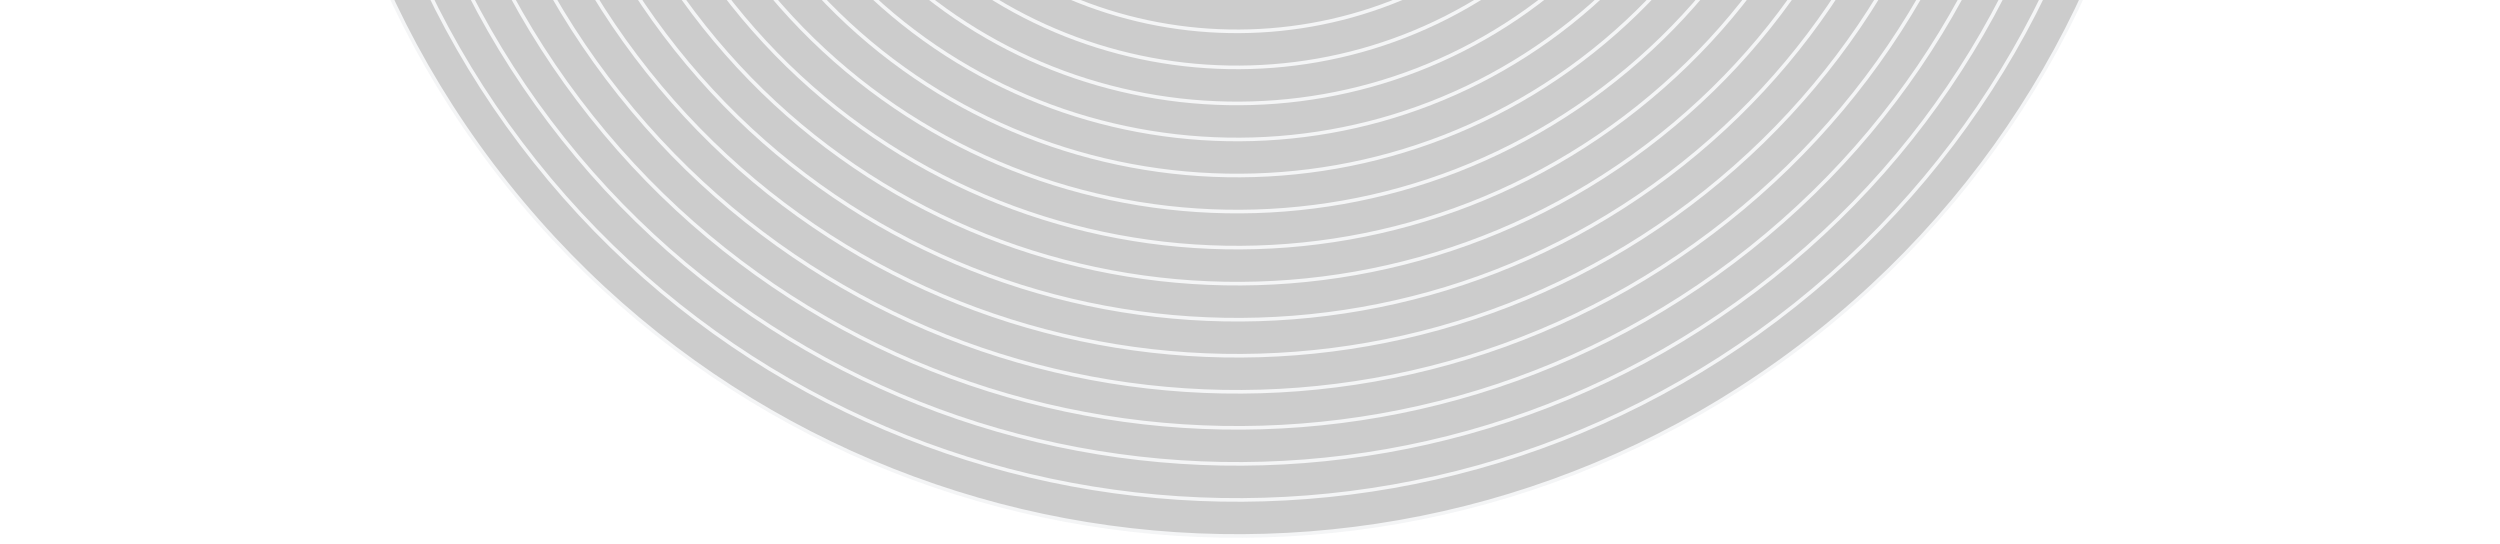 <svg width="1728" height="376" viewBox="0 0 1728 376" >
<g opacity="0.2">
<path d="M1359.31 -675.492C1137.68 -954.12 732.137 -1000.33 453.508 -778.695C174.88 -557.063 128.674 -151.522 350.305 127.106C571.937 405.735 977.478 451.941 1256.11 230.309C1534.74 8.678 1580.94 -396.863 1359.31 -675.492Z" stroke="url(#paint0_linear_31164_2038)" stroke-width="2.5" stroke-miterlimit="10"/>
<path d="M1339.81 -659.983C1126.75 -927.845 736.878 -972.265 469.017 -759.198C201.155 -546.132 156.735 -156.263 369.802 111.599C582.868 379.46 972.737 423.88 1240.6 210.813C1508.46 -2.253 1552.88 -392.122 1339.81 -659.983Z" stroke="url(#paint1_linear_31164_2038)" stroke-width="2.5" stroke-miterlimit="10"/>
<path d="M1320.31 -644.471C1115.81 -901.562 741.62 -944.196 484.529 -739.697C227.438 -535.198 184.804 -161.005 389.303 96.086C593.803 353.177 967.995 395.811 1225.09 191.311C1482.18 -13.188 1524.81 -387.381 1320.31 -644.471Z" stroke="url(#paint2_linear_31164_2038)" stroke-width="2.5" stroke-miterlimit="10"/>
<path d="M1300.82 -628.963C1104.88 -875.287 746.36 -916.135 500.037 -720.2C253.714 -524.266 212.865 -165.745 408.8 80.578C604.734 326.901 963.255 367.75 1209.58 171.815C1455.9 -24.119 1496.75 -382.64 1300.82 -628.963Z" stroke="url(#paint3_linear_31164_2038)" stroke-width="2.5" stroke-miterlimit="10"/>
<path d="M1281.32 -613.455C1093.95 -849.011 751.101 -888.073 515.545 -700.704C279.989 -513.334 240.926 -170.485 428.296 65.07C615.666 300.626 958.514 339.689 1194.07 152.319C1429.63 -35.05 1468.69 -377.899 1281.32 -613.455Z" stroke="url(#paint4_linear_31164_2038)" stroke-width="2.5" stroke-miterlimit="10"/>
<path d="M1261.82 -597.948C1083.02 -822.736 755.841 -860.013 531.053 -681.208C306.265 -502.404 268.987 -175.227 447.792 49.562C626.597 274.35 953.774 311.627 1178.56 132.822C1403.35 -45.982 1440.63 -373.159 1261.82 -597.948Z" stroke="url(#paint5_linear_31164_2038)" stroke-width="2.5" stroke-miterlimit="10"/>
<path d="M1242.32 -582.435C1072.08 -796.453 760.583 -831.944 546.565 -661.706C332.547 -491.469 297.056 -179.968 467.294 34.05C637.531 248.067 949.032 283.558 1163.05 113.321C1377.07 -56.916 1412.56 -368.417 1242.32 -582.435Z" stroke="url(#paint6_linear_31164_2038)" stroke-width="2.5" stroke-miterlimit="10"/>
<path d="M1222.83 -566.927C1061.15 -770.178 765.324 -803.883 562.073 -642.211C358.823 -480.538 325.117 -184.709 486.79 18.541C648.463 221.792 944.291 255.497 1147.54 93.824C1350.79 -67.848 1384.5 -363.677 1222.83 -566.927Z" stroke="url(#paint7_linear_31164_2038)" stroke-width="2.5" stroke-miterlimit="10"/>
<path d="M1203.33 -551.419C1050.22 -743.902 770.064 -775.822 577.581 -622.714C385.098 -469.606 353.179 -189.449 506.286 3.034C659.394 195.517 939.551 227.436 1132.03 74.329C1324.52 -78.779 1356.44 -358.936 1203.33 -551.419Z" stroke="url(#paint8_linear_31164_2038)" stroke-width="2.5" stroke-miterlimit="10"/>
<path d="M1183.83 -535.911C1039.29 -717.626 774.805 -747.761 593.089 -603.218C411.374 -458.675 381.24 -194.19 525.783 -12.474C670.326 169.241 934.81 199.375 1116.53 54.832C1298.24 -89.711 1328.38 -354.195 1183.83 -535.911Z" stroke="url(#paint9_linear_31164_2038)" stroke-width="2.5" stroke-miterlimit="10"/>
<path d="M1164.33 -520.399C1028.36 -691.344 779.547 -719.692 608.602 -583.716C437.657 -447.74 409.309 -198.932 545.284 -27.987C681.26 142.958 930.069 171.306 1101.01 35.33C1271.96 -100.646 1300.31 -349.454 1164.33 -520.399Z" stroke="url(#paint10_linear_31164_2038)" stroke-width="2.5" stroke-miterlimit="10"/>
<path d="M1144.83 -504.891C1017.42 -665.068 784.287 -691.631 624.11 -564.22C463.932 -436.809 437.37 -203.672 564.781 -43.495C692.192 116.683 925.328 143.245 1085.51 15.834C1245.68 -111.577 1272.25 -344.713 1144.83 -504.891Z" stroke="url(#paint11_linear_31164_2038)" stroke-width="2.5" stroke-miterlimit="10"/>
<path d="M1125.34 -489.382C1006.49 -638.792 789.028 -663.569 639.618 -544.723C490.208 -425.877 465.431 -208.413 584.277 -59.002C703.123 90.407 920.588 115.184 1070 -3.662C1219.41 -122.508 1244.18 -339.972 1125.34 -489.382Z" stroke="url(#paint12_linear_31164_2038)" stroke-width="2.5" stroke-miterlimit="10"/>
<path d="M1105.84 -473.875C995.561 -612.518 793.768 -635.509 655.126 -525.228C516.483 -414.946 493.492 -213.154 603.773 -74.511C714.054 64.131 915.847 87.123 1054.49 -23.159C1193.13 -133.44 1216.12 -335.232 1105.84 -473.875Z" stroke="url(#paint13_linear_31164_2038)" stroke-width="2.5" stroke-miterlimit="10"/>
<path d="M1086.34 -458.362C984.626 -586.234 798.51 -607.44 670.638 -505.726C542.766 -404.011 521.561 -217.895 623.275 -90.023C724.989 37.849 911.105 59.054 1038.98 -42.66C1166.85 -144.374 1188.05 -330.49 1086.34 -458.362Z" stroke="url(#paint14_linear_31164_2038)" stroke-width="2.5" stroke-miterlimit="10"/>
<path d="M1066.84 -442.854C973.695 -559.958 803.251 -579.378 686.146 -486.229C569.042 -393.08 549.622 -222.635 642.771 -105.531C735.92 11.574 906.365 30.994 1023.47 -62.156C1140.57 -155.305 1159.99 -325.749 1066.84 -442.854Z" stroke="url(#paint15_linear_31164_2038)" stroke-width="2.5" stroke-miterlimit="10"/>
<path d="M1047.35 -427.346C962.764 -533.684 807.991 -551.318 701.654 -466.733C595.317 -382.149 577.683 -227.377 662.267 -121.039C746.852 -14.702 901.624 2.932 1007.96 -81.653C1114.3 -166.237 1131.93 -321.009 1047.35 -427.346Z" stroke="url(#paint16_linear_31164_2038)" stroke-width="2.5" stroke-miterlimit="10"/>
<path d="M1027.85 -411.838C951.832 -507.408 812.732 -523.256 717.162 -447.237C621.593 -371.217 605.744 -232.117 681.764 -136.547C757.783 -40.977 896.884 -25.129 992.453 -101.149C1088.02 -177.168 1103.87 -316.269 1027.85 -411.838Z" stroke="url(#paint17_linear_31164_2038)" stroke-width="2.5" stroke-miterlimit="10"/>
<path d="M1008.35 -396.326C940.898 -481.125 817.474 -495.188 732.675 -427.735C647.875 -360.283 633.813 -236.859 701.265 -152.06C768.718 -67.261 892.142 -53.198 976.941 -120.651C1061.74 -188.103 1075.8 -311.527 1008.35 -396.326Z" stroke="url(#paint18_linear_31164_2038)" stroke-width="2.5" stroke-miterlimit="10"/>
</g>
<defs>
<linearGradient id="paint0_linear_31164_2038" x1="350.305" y1="127.106" x2="1359.31" y2="-675.492" gradientUnits="userSpaceOnUse">
<stop offset="0.808" stop-color="#C6CBD1"/>
<stop offset="1" stop-color="#0D0D15"/>
</linearGradient>
<linearGradient id="paint1_linear_31164_2038" x1="369.802" y1="111.599" x2="1339.81" y2="-659.983" gradientUnits="userSpaceOnUse">
<stop offset="0.808" stop-color="#C6CBD1"/>
<stop offset="1" stop-color="#0D0D15"/>
</linearGradient>
<linearGradient id="paint2_linear_31164_2038" x1="389.303" y1="96.086" x2="1320.31" y2="-644.471" gradientUnits="userSpaceOnUse">
<stop offset="0.808" stop-color="#C6CBD1"/>
<stop offset="1" stop-color="#0D0D15"/>
</linearGradient>
<linearGradient id="paint3_linear_31164_2038" x1="408.8" y1="80.578" x2="1300.82" y2="-628.963" gradientUnits="userSpaceOnUse">
<stop offset="0.808" stop-color="#C6CBD1"/>
<stop offset="1" stop-color="#0D0D15"/>
</linearGradient>
<linearGradient id="paint4_linear_31164_2038" x1="428.296" y1="65.07" x2="1281.32" y2="-613.455" gradientUnits="userSpaceOnUse">
<stop offset="0.808" stop-color="#C6CBD1"/>
<stop offset="1" stop-color="#0D0D15"/>
</linearGradient>
<linearGradient id="paint5_linear_31164_2038" x1="447.792" y1="49.562" x2="1261.82" y2="-597.948" gradientUnits="userSpaceOnUse">
<stop offset="0.808" stop-color="#C6CBD1"/>
<stop offset="1" stop-color="#0D0D15"/>
</linearGradient>
<linearGradient id="paint6_linear_31164_2038" x1="467.294" y1="34.05" x2="1242.32" y2="-582.435" gradientUnits="userSpaceOnUse">
<stop offset="0.808" stop-color="#C6CBD1"/>
<stop offset="1" stop-color="#0D0D15"/>
</linearGradient>
<linearGradient id="paint7_linear_31164_2038" x1="486.79" y1="18.541" x2="1222.83" y2="-566.927" gradientUnits="userSpaceOnUse">
<stop offset="0.808" stop-color="#C6CBD1"/>
<stop offset="1" stop-color="#0D0D15"/>
</linearGradient>
<linearGradient id="paint8_linear_31164_2038" x1="506.286" y1="3.034" x2="1203.33" y2="-551.419" gradientUnits="userSpaceOnUse">
<stop offset="0.808" stop-color="#C6CBD1"/>
<stop offset="1" stop-color="#0D0D15"/>
</linearGradient>
<linearGradient id="paint9_linear_31164_2038" x1="525.783" y1="-12.474" x2="1183.83" y2="-535.911" gradientUnits="userSpaceOnUse">
<stop offset="0.808" stop-color="#C6CBD1"/>
<stop offset="1" stop-color="#0D0D15"/>
</linearGradient>
<linearGradient id="paint10_linear_31164_2038" x1="545.284" y1="-27.987" x2="1164.33" y2="-520.399" gradientUnits="userSpaceOnUse">
<stop offset="0.808" stop-color="#C6CBD1"/>
<stop offset="1" stop-color="#0D0D15"/>
</linearGradient>
<linearGradient id="paint11_linear_31164_2038" x1="564.781" y1="-43.495" x2="1144.83" y2="-504.891" gradientUnits="userSpaceOnUse">
<stop offset="0.808" stop-color="#C6CBD1"/>
<stop offset="1" stop-color="#0D0D15"/>
</linearGradient>
<linearGradient id="paint12_linear_31164_2038" x1="584.277" y1="-59.002" x2="1125.34" y2="-489.382" gradientUnits="userSpaceOnUse">
<stop offset="0.808" stop-color="#C6CBD1"/>
<stop offset="1" stop-color="#0D0D15"/>
</linearGradient>
<linearGradient id="paint13_linear_31164_2038" x1="603.773" y1="-74.511" x2="1105.84" y2="-473.875" gradientUnits="userSpaceOnUse">
<stop offset="0.808" stop-color="#C6CBD1"/>
<stop offset="1" stop-color="#0D0D15"/>
</linearGradient>
<linearGradient id="paint14_linear_31164_2038" x1="623.275" y1="-90.023" x2="1086.34" y2="-458.362" gradientUnits="userSpaceOnUse">
<stop offset="0.808" stop-color="#C6CBD1"/>
<stop offset="1" stop-color="#0D0D15"/>
</linearGradient>
<linearGradient id="paint15_linear_31164_2038" x1="642.771" y1="-105.531" x2="1066.84" y2="-442.854" gradientUnits="userSpaceOnUse">
<stop offset="0.808" stop-color="#C6CBD1"/>
<stop offset="1" stop-color="#0D0D15"/>
</linearGradient>
<linearGradient id="paint16_linear_31164_2038" x1="662.267" y1="-121.039" x2="1047.35" y2="-427.346" gradientUnits="userSpaceOnUse">
<stop offset="0.808" stop-color="#C6CBD1"/>
<stop offset="1" stop-color="#0D0D15"/>
</linearGradient>
<linearGradient id="paint17_linear_31164_2038" x1="681.764" y1="-136.547" x2="1027.85" y2="-411.838" gradientUnits="userSpaceOnUse">
<stop offset="0.808" stop-color="#C6CBD1"/>
<stop offset="1" stop-color="#0D0D15"/>
</linearGradient>
<linearGradient id="paint18_linear_31164_2038" x1="701.265" y1="-152.06" x2="1008.35" y2="-396.326" gradientUnits="userSpaceOnUse">
<stop offset="0.808" stop-color="#C6CBD1"/>
<stop offset="1" stop-color="#0D0D15"/>
</linearGradient>
</defs>
</svg>
